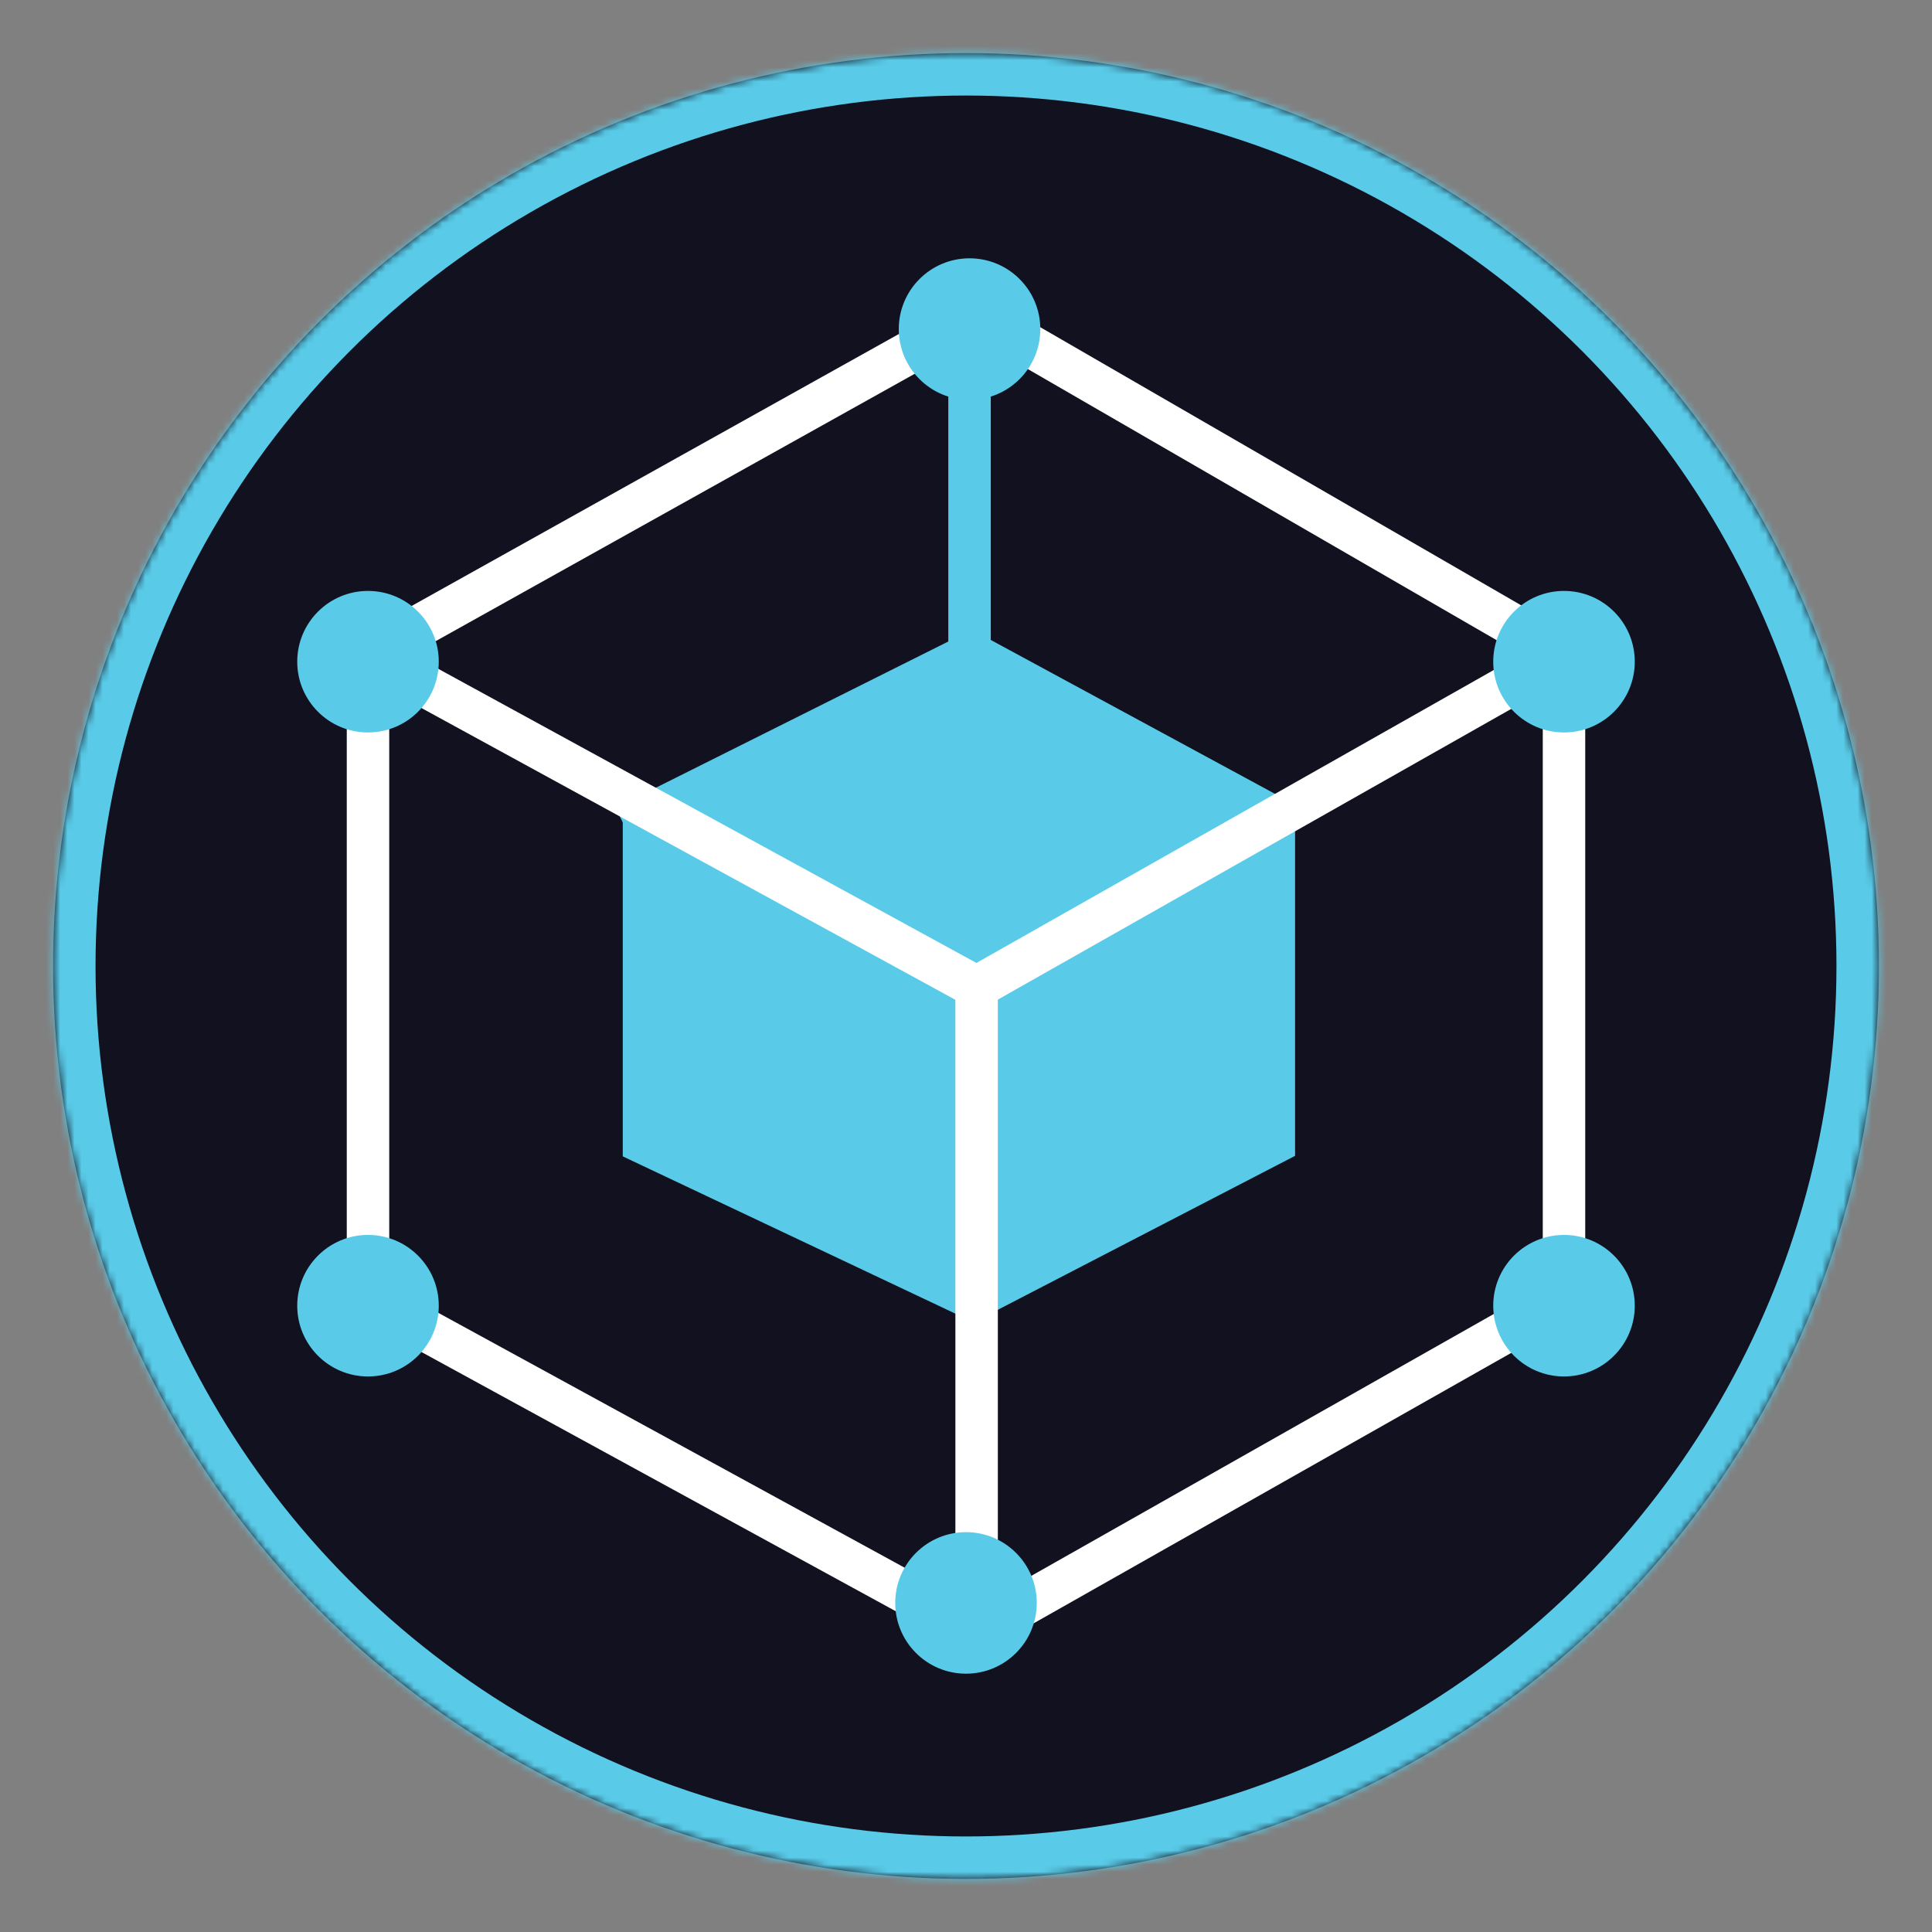 <?xml version="1.0" encoding="UTF-8" standalone="no"?><!-- Generator: Gravit.io --><svg xmlns="http://www.w3.org/2000/svg" xmlns:xlink="http://www.w3.org/1999/xlink" style="isolation:isolate" viewBox="0 0 273 273" width="273pt" height="273pt"><rect x="0" y="0" width="273" height="273" fill="#808080" stroke="none"/><defs><clipPath id="_clipPath_l0YmtPLZZMUXPJr6LNY7HjfNcNsf2dgP"><rect width="273" height="273"/></clipPath></defs><g clip-path="url(#_clipPath_l0YmtPLZZMUXPJr6LNY7HjfNcNsf2dgP)"><mask id="_mask_zS3pFdz8s3v1ZHlD3GxO0vZreIx5YrbZ"><circle vector-effect="non-scaling-stroke" cx="136.5" cy="136.5" r="129" fill="white" stroke="none"/></mask><circle vector-effect="non-scaling-stroke" cx="136.5" cy="136.5" r="129" fill="rgb(17,17,31)"/><circle vector-effect="non-scaling-stroke" cx="136.5" cy="136.5" r="129" fill="rgb(17,17,31)" mask="url(#_mask_zS3pFdz8s3v1ZHlD3GxO0vZreIx5YrbZ)" stroke-width="12" stroke="rgb(89,203,232)" stroke-linejoin="miter" stroke-linecap="square" stroke-miterlimit="3"/><path d=" M 52 183.5 L 52 92.5 L 138 44.5 L 221 92.5 L 221 183.5 L 138 230.5 L 52 183.5" fill="none" vector-effect="non-scaling-stroke" stroke-width="6" stroke="rgb(255,255,255)" stroke-linejoin="miter" stroke-linecap="square" stroke-miterlimit="3"/><path d=" M 91 115.5 L 137 92.5 L 137 77.25 L 137 53.5" fill="none" vector-effect="non-scaling-stroke" stroke-width="6" stroke="rgb(89,203,232)" stroke-linejoin="miter" stroke-linecap="square" stroke-miterlimit="3"/><path d=" M 91 115.5 L 91 161.5 L 137.523 183.5 L 180 161.5 L 180 115.5 L 137.523 92.5" fill="rgb(89,203,232)" vector-effect="non-scaling-stroke" stroke-width="6" stroke="rgb(89,203,232)" stroke-linejoin="miter" stroke-linecap="square" stroke-miterlimit="3"/><path d=" M 52 92.5 L 138 139.5 L 221 92.5" fill="none" vector-effect="non-scaling-stroke" stroke-width="6" stroke="rgb(255,255,255)" stroke-linejoin="miter" stroke-linecap="square" stroke-miterlimit="3"/><line x1="138" y1="139.5" x2="138" y2="230.5" vector-effect="non-scaling-stroke" stroke-width="6" stroke="rgb(255,255,255)" stroke-linejoin="miter" stroke-linecap="square" stroke-miterlimit="3"/><circle vector-effect="non-scaling-stroke" cx="137" cy="46.5" r="10" fill="rgb(89,203,232)"/><circle vector-effect="non-scaling-stroke" cx="136.5" cy="226.5" r="10" fill="rgb(89,203,232)"/><circle vector-effect="non-scaling-stroke" cx="221" cy="184.5" r="10" fill="rgb(89,203,232)"/><circle vector-effect="non-scaling-stroke" cx="52" cy="184.5" r="10" fill="rgb(89,203,232)"/><circle vector-effect="non-scaling-stroke" cx="52" cy="93.5" r="10" fill="rgb(89,203,232)"/><circle vector-effect="non-scaling-stroke" cx="221" cy="93.5" r="10" fill="rgb(89,203,232)"/></g></svg>